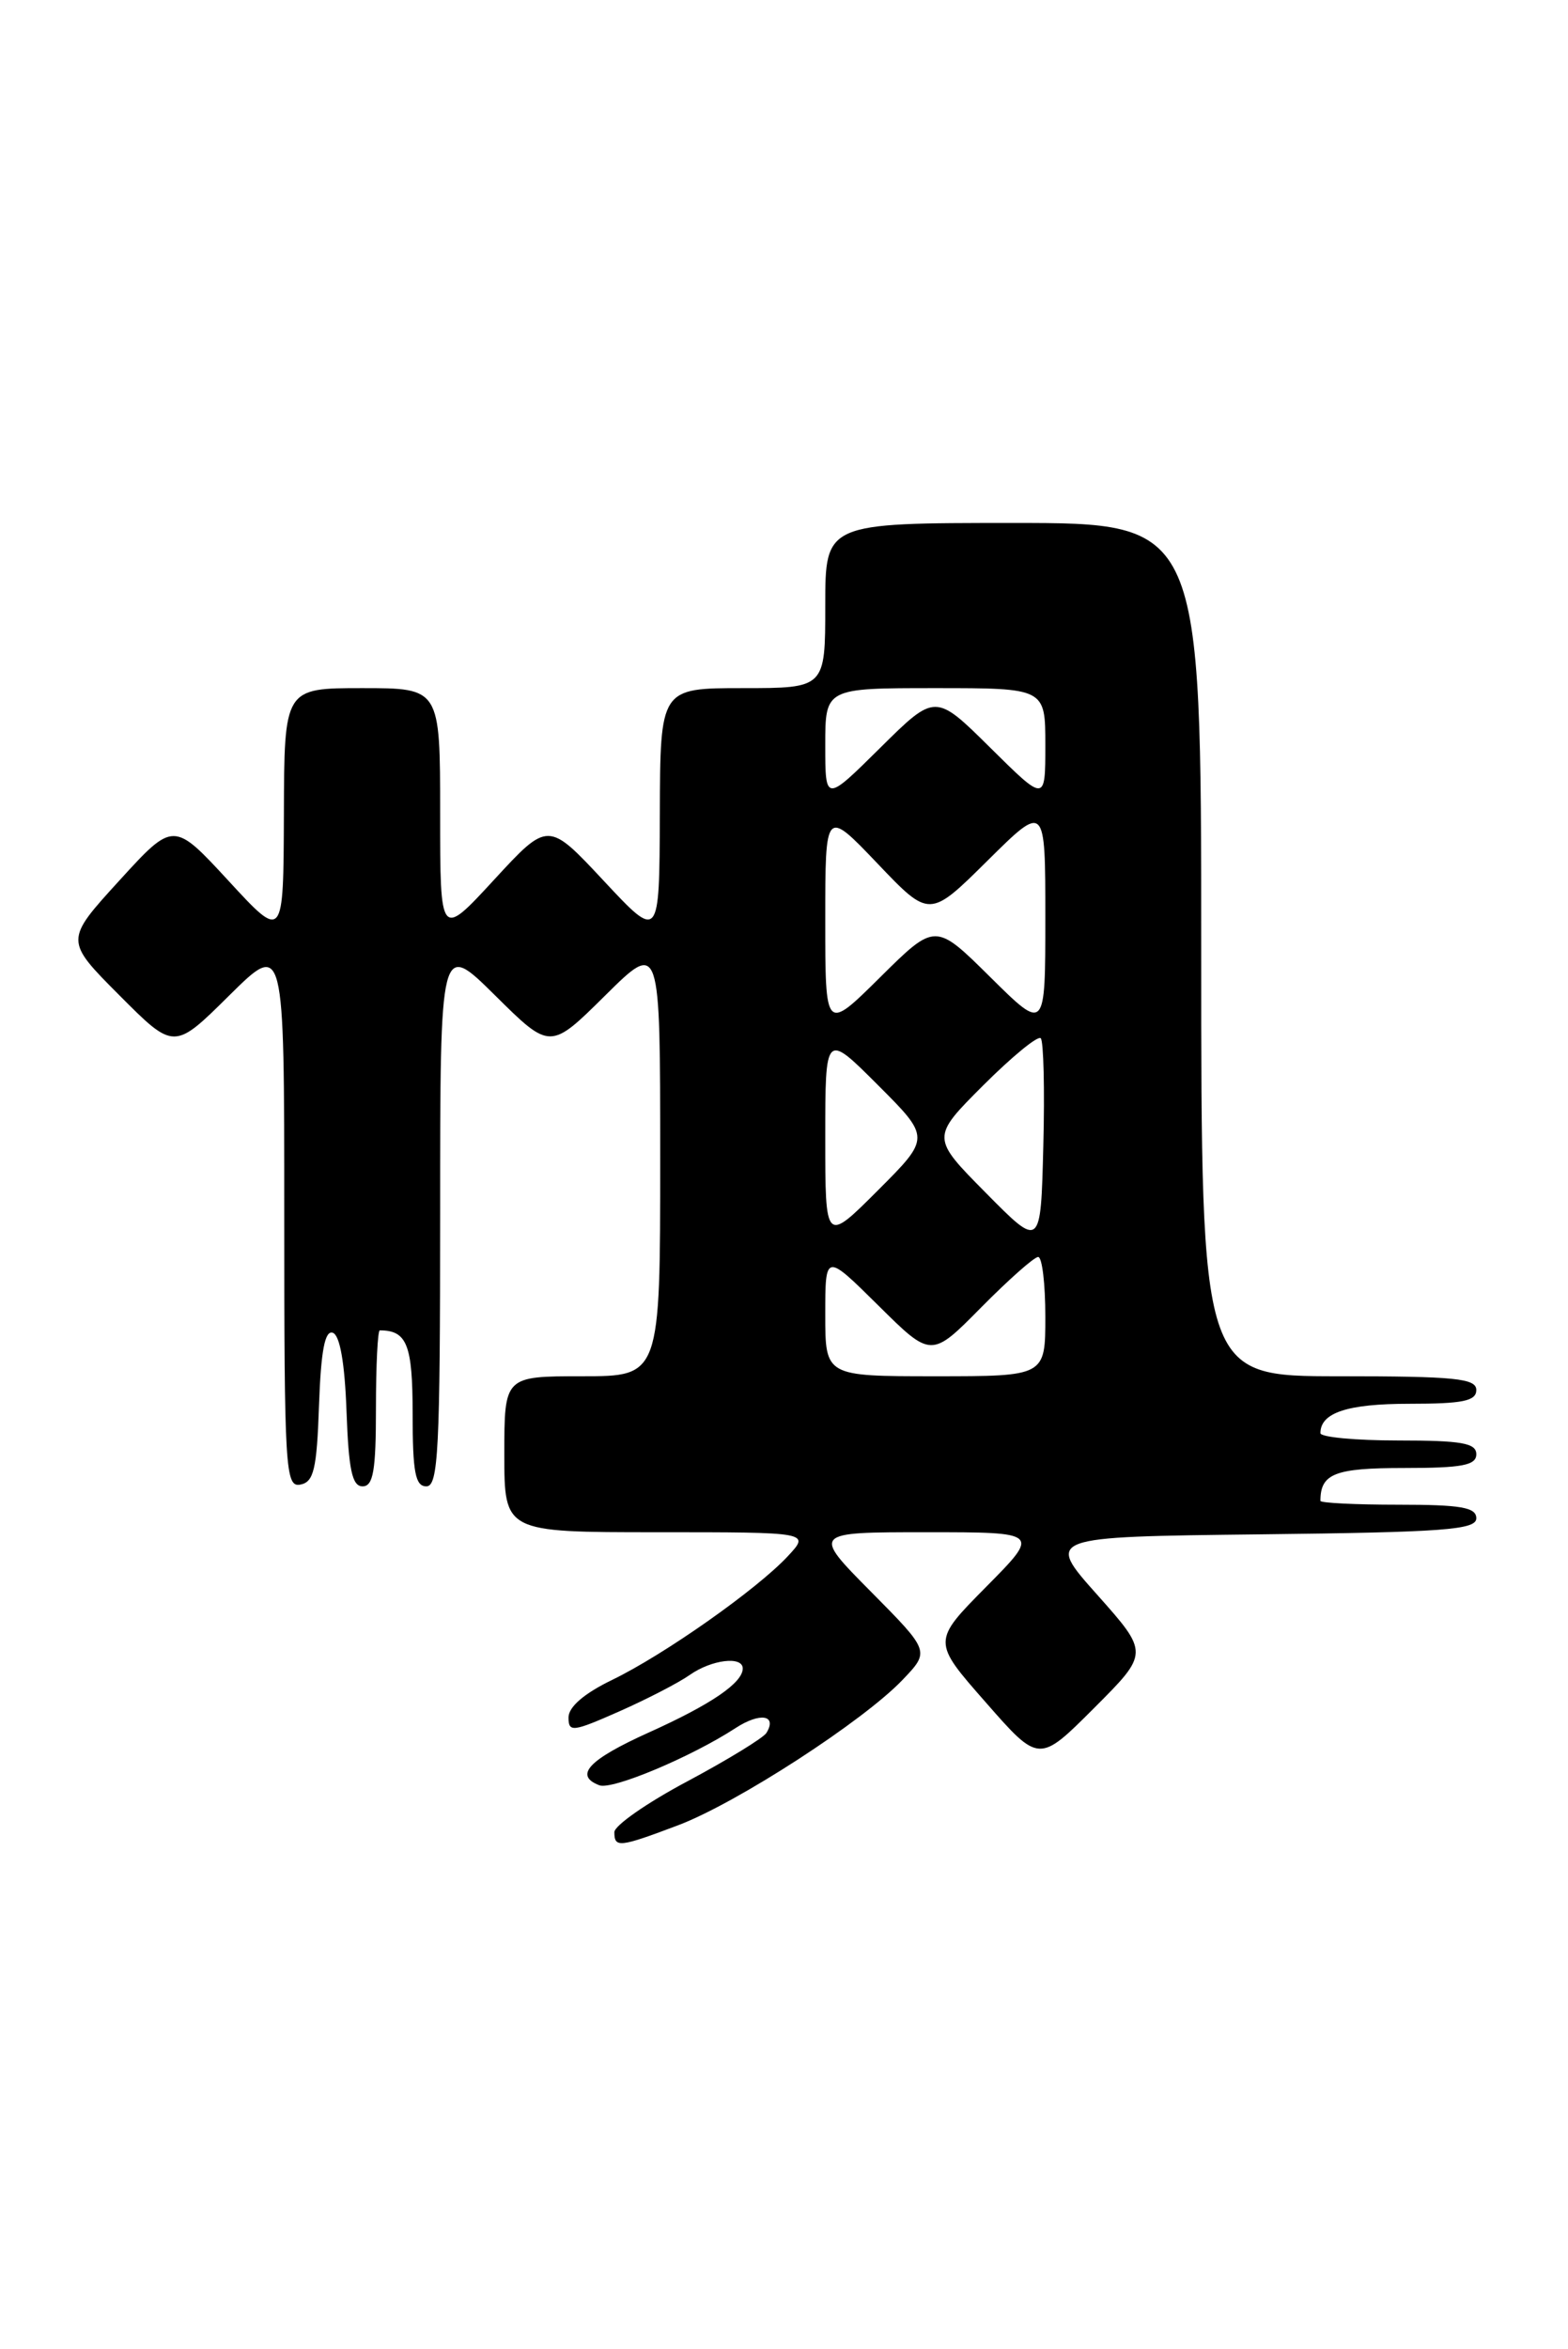 <?xml version="1.0" encoding="UTF-8" standalone="no"?>
<!DOCTYPE svg PUBLIC "-//W3C//DTD SVG 1.1//EN" "http://www.w3.org/Graphics/SVG/1.1/DTD/svg11.dtd" >
<svg xmlns="http://www.w3.org/2000/svg" xmlns:xlink="http://www.w3.org/1999/xlink" version="1.1" viewBox="0 0 171 256">
 <g >
 <path fill="currentColor"
d=" M 74.00 198.92 C 80.40 196.49 94.18 187.56 98.45 183.07 C 101.41 179.97 101.41 179.97 94.98 173.48 C 88.56 167.00 88.56 167.00 101.00 167.00 C 113.44 167.00 113.44 167.00 107.55 172.95 C 101.66 178.90 101.66 178.90 107.49 185.53 C 113.31 192.17 113.31 192.17 119.31 186.17 C 125.31 180.17 125.31 180.17 119.67 173.83 C 114.02 167.50 114.02 167.50 137.51 167.23 C 157.48 167.00 161.00 166.74 161.00 165.48 C 161.00 164.29 159.34 164.00 152.50 164.00 C 147.82 164.00 144.00 163.81 144.00 163.58 C 144.00 160.61 145.56 160.00 153.11 160.00 C 159.46 160.00 161.00 159.71 161.00 158.50 C 161.00 157.28 159.39 157.00 152.50 157.00 C 147.82 157.00 144.00 156.64 144.00 156.20 C 144.00 153.97 146.94 153.00 153.70 153.00 C 159.52 153.00 161.00 152.70 161.00 151.50 C 161.00 150.23 158.67 150.00 146.00 150.00 C 131.00 150.00 131.00 150.00 131.00 103.50 C 131.00 57.00 131.00 57.00 110.50 57.00 C 90.00 57.00 90.00 57.00 90.00 66.00 C 90.00 75.00 90.00 75.00 81.00 75.00 C 72.00 75.00 72.00 75.00 71.96 88.75 C 71.91 102.50 71.91 102.50 65.84 96.00 C 59.77 89.50 59.77 89.50 53.88 95.89 C 48.00 102.27 48.00 102.27 48.00 88.64 C 48.00 75.00 48.00 75.00 39.50 75.00 C 31.00 75.00 31.00 75.00 30.96 88.75 C 30.91 102.50 30.91 102.50 24.92 96.00 C 18.92 89.50 18.92 89.50 12.99 96.00 C 7.06 102.50 7.06 102.50 13.02 108.48 C 18.98 114.46 18.98 114.46 24.99 108.51 C 31.00 102.56 31.00 102.56 31.00 132.35 C 31.00 160.19 31.12 162.12 32.75 161.81 C 34.22 161.53 34.55 160.15 34.79 153.17 C 35.00 147.22 35.43 144.97 36.29 145.26 C 37.07 145.52 37.60 148.56 37.79 153.83 C 38.02 160.19 38.40 162.00 39.54 162.00 C 40.71 162.00 41.00 160.28 41.00 153.50 C 41.00 148.82 41.19 145.00 41.42 145.00 C 44.39 145.00 45.00 146.56 45.00 154.11 C 45.00 160.46 45.29 162.00 46.50 162.00 C 47.80 162.00 48.00 158.03 48.00 132.28 C 48.00 102.56 48.00 102.56 54.00 108.50 C 60.00 114.44 60.00 114.44 66.00 108.50 C 72.00 102.56 72.00 102.56 72.00 126.28 C 72.00 150.00 72.00 150.00 63.50 150.00 C 55.00 150.00 55.00 150.00 55.00 158.50 C 55.00 167.00 55.00 167.00 71.67 167.00 C 88.35 167.00 88.35 167.00 85.92 169.61 C 82.56 173.22 72.45 180.34 66.75 183.10 C 63.71 184.57 62.00 186.04 62.00 187.19 C 62.00 188.83 62.46 188.77 67.51 186.54 C 70.54 185.20 74.01 183.41 75.23 182.55 C 77.61 180.88 81.00 180.47 81.00 181.85 C 81.00 183.42 77.53 185.78 70.75 188.83 C 64.19 191.79 62.57 193.51 65.36 194.58 C 66.75 195.12 75.39 191.49 80.21 188.35 C 82.88 186.61 84.79 186.91 83.58 188.88 C 83.23 189.43 79.36 191.80 74.98 194.14 C 70.59 196.47 67.00 198.97 67.00 199.69 C 67.00 201.42 67.54 201.36 74.00 198.92 Z  M 90.00 143.28 C 90.00 136.56 90.00 136.56 95.78 142.28 C 101.56 148.01 101.56 148.01 107.00 142.50 C 109.99 139.48 112.78 137.00 113.22 137.00 C 113.65 137.00 114.00 139.93 114.00 143.50 C 114.00 150.00 114.00 150.00 102.00 150.00 C 90.00 150.00 90.00 150.00 90.00 143.28 Z  M 107.52 130.02 C 101.54 123.98 101.54 123.98 107.23 118.29 C 110.37 115.16 113.18 112.85 113.50 113.16 C 113.81 113.48 113.94 118.76 113.78 124.90 C 113.50 136.07 113.50 136.07 107.52 130.02 Z  M 90.00 124.00 C 90.00 112.52 90.00 112.52 95.74 118.26 C 101.48 124.00 101.48 124.00 95.74 129.74 C 90.00 135.48 90.00 135.48 90.00 124.00 Z  M 90.00 100.29 C 90.00 88.15 90.00 88.15 95.69 94.11 C 101.37 100.07 101.37 100.07 107.69 93.81 C 114.00 87.56 114.00 87.56 114.00 100.00 C 114.00 112.44 114.00 112.44 108.00 106.50 C 102.00 100.56 102.00 100.56 96.00 106.50 C 90.00 112.44 90.00 112.44 90.00 100.29 Z  M 90.00 81.22 C 90.00 75.00 90.00 75.00 102.00 75.00 C 114.00 75.00 114.00 75.00 114.00 81.22 C 114.00 87.44 114.00 87.44 108.00 81.50 C 102.00 75.56 102.00 75.56 96.00 81.50 C 90.00 87.44 90.00 87.44 90.00 81.22 Z "/>
</g>
</svg>